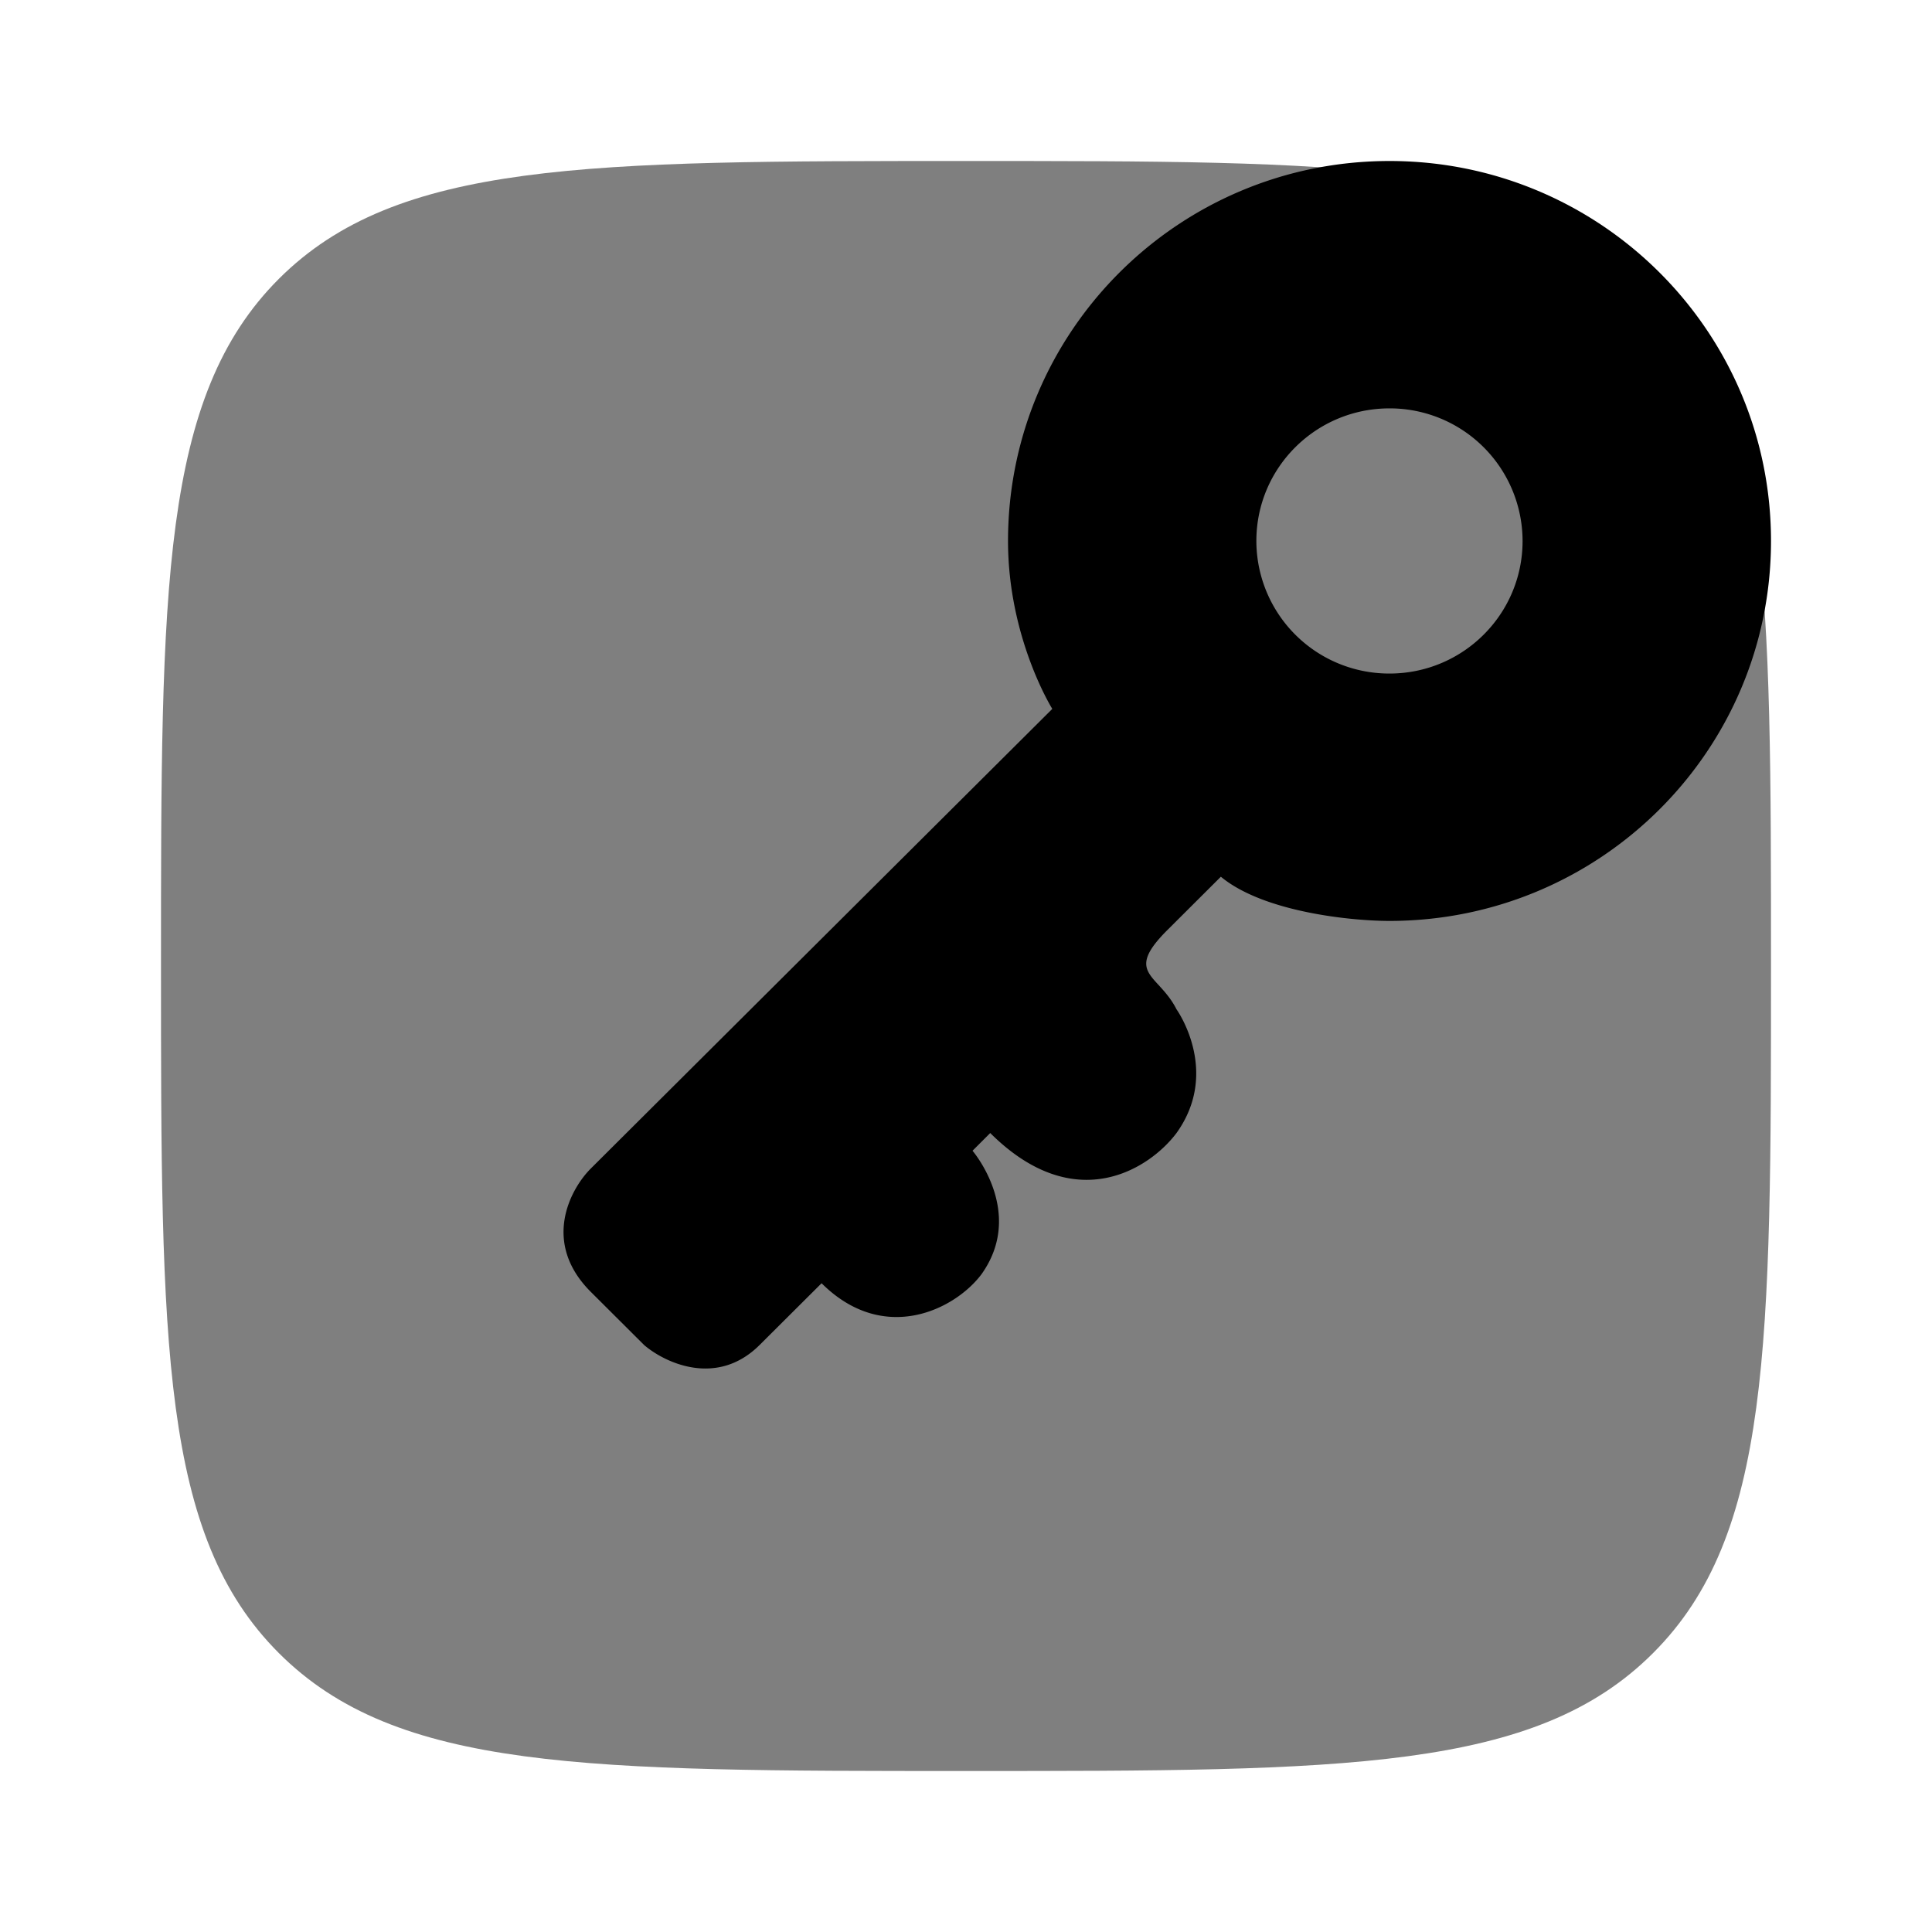 <svg viewBox="0 0 24 24"><path fill="currentColor" d="M2 12c0-4.714 0-7.071 1.464-8.536C4.93 2 7.286 2 12 2s7.071 0 8.535 1.464C22 4.93 22 7.286 22 12s0 7.071-1.465 8.535C19.072 22 16.714 22 12 22s-7.071 0-8.536-1.465C2 19.072 2 16.714 2 12" opacity=".5"/><path fill="currentColor" fill-rule="evenodd" d="M22 6.72c0 2.607-2.122 4.72-4.74 4.72c-.477 0-1.565-.11-2.094-.549l-.661.659c-.389.387-.284.501-.11.689c.071.078.155.17.22.299c0 0 .551.768 0 1.537c-.33.439-1.256 1.053-2.314 0l-.22.22s.66.768.11 1.536c-.331.439-1.213.878-1.985.11l-.771.768c-.53.527-1.176.22-1.433 0l-.661-.659c-.617-.614-.257-1.28 0-1.536l5.731-5.708s-.55-.878-.55-2.086c0-2.607 2.121-4.72 4.739-4.72S22 4.113 22 6.72m-3.086 0c0 .91-.74 1.647-1.653 1.647a1.65 1.65 0 0 1-1.654-1.647c0-.91.74-1.647 1.654-1.647a1.65 1.65 0 0 1 1.653 1.647" clip-rule="evenodd"/></svg>